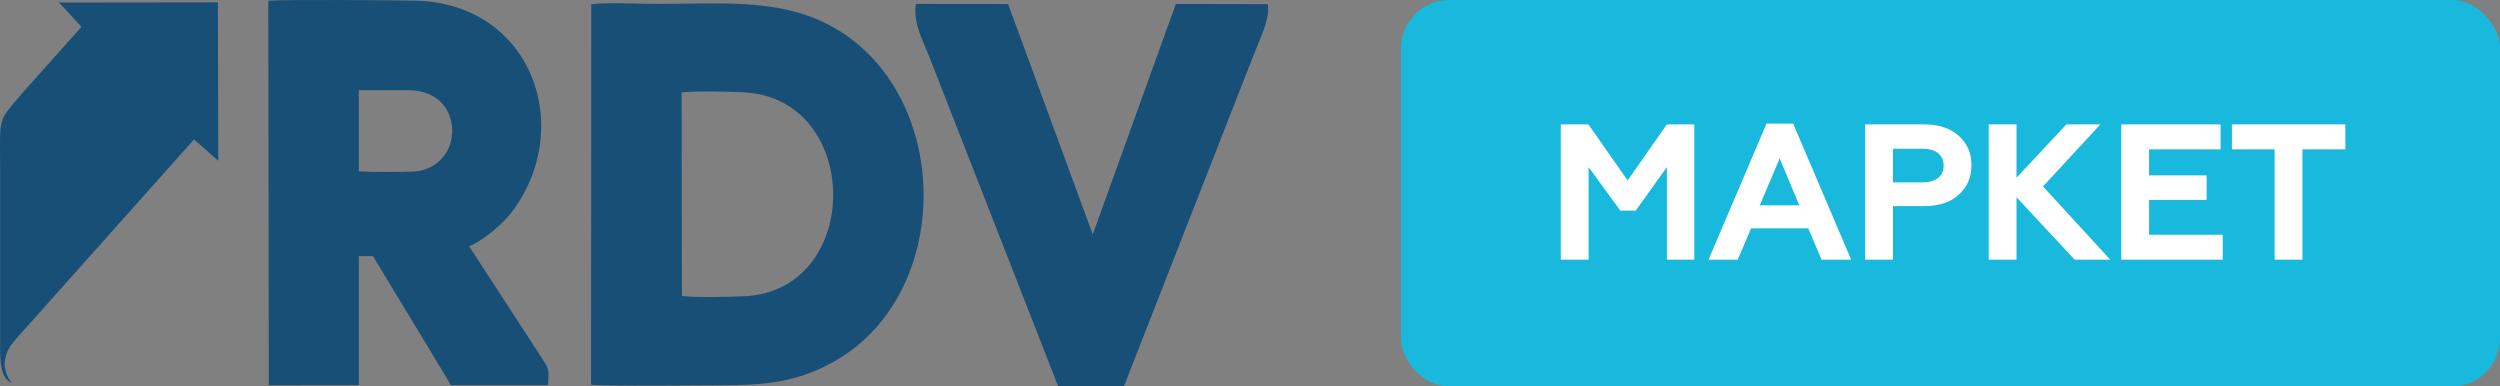<svg width="207" height="32" viewBox="0 0 207 32" fill="none" xmlns="http://www.w3.org/2000/svg">
<rect x="0" y="0" width="207" height="32" fill="#808080" stroke="none"/>
<path fill-rule="evenodd" clip-rule="evenodd" d="M33.781 7.468L29.709 7.475L29.712 14.192C31.081 14.262 32.769 14.245 34.146 14.205C35.562 14.164 36.495 13.414 36.992 12.563C38.059 10.737 37.324 7.472 33.781 7.468ZM42.272 17.691C41.643 18.497 39.991 19.955 38.838 20.388L45.038 29.915C45.455 30.564 45.441 30.802 45.396 31.563C45.39 31.664 45.383 31.775 45.377 31.897H37.324C37.038 31.358 36.715 30.835 36.398 30.322C36.172 29.954 35.949 29.592 35.744 29.233L30.881 21.21H29.711V31.891L22.255 31.901L22.216 0.06C23.766 -0.05 32.315 0.018 34.326 0.054C44.058 0.226 47.748 10.643 42.272 17.691ZM56.435 7.654L56.463 24.512C57.706 24.647 60.342 24.589 61.65 24.526C71.49 24.052 71.402 8.117 61.569 7.644C60.294 7.584 57.653 7.513 56.435 7.654ZM57.987 31.909C55.039 31.929 49.415 31.967 48.939 31.851L48.958 0.349C49.946 0.229 51.436 0.266 52.764 0.299C53.332 0.313 53.87 0.326 54.327 0.326C55.128 0.326 55.923 0.314 56.709 0.303C61.017 0.239 65.083 0.178 68.679 2.083C78.998 7.554 79.153 24.675 68.66 30.154C65.746 31.676 63.271 31.9 59.58 31.9C59.301 31.9 58.73 31.904 57.989 31.909L57.987 31.909ZM87.622 31.999H93.055L103.788 4.588C103.91 4.266 104.044 3.941 104.178 3.619C104.664 2.447 105.139 1.3 104.966 0.343L97.359 0.328L90.48 19.41L83.471 0.335L75.83 0.327C75.636 1.622 76.149 2.819 76.618 3.912C76.718 4.145 76.816 4.374 76.905 4.598L87.622 31.999ZM1.404 27.977C0.885 28.568 0.365 29.193 0.39 30.273C0.439 30.722 0.572 31.326 1.043 31.709C-0.003 31.408 0.003 29.843 0.01 28.32C0.01 28.204 0.01 28.088 0.01 27.973V13.978C0.01 11.528 -0.071 10.629 0.22 9.886C0.449 9.3 0.909 8.811 1.822 7.736L6.746 2.22L4.887 0.212L18.04 0.195L18.074 13.316L16.065 11.546L1.404 27.977Z" fill="#174F77"/>
<rect x="116" width="91" height="32" rx="4" fill="#19B9DE"/>
<path d="M131.536 21.5H129.232V10.3H131.52L134.768 14.94L138.016 10.3H140.288V21.5H138.016V13.836L135.44 17.436H134.16L131.536 13.836V21.5ZM143.883 21.5H141.467L146.267 10.236H148.475L153.275 21.5H150.827L149.723 18.908H144.987L143.883 21.5ZM147.355 13.116L145.707 17.004H148.987L147.355 13.116ZM156.74 21.5H154.436V10.3H159.332C160.532 10.3 161.492 10.62 162.18 11.244C162.884 11.868 163.236 12.668 163.236 13.676C163.236 14.684 162.884 15.5 162.18 16.124C161.492 16.748 160.532 17.068 159.332 17.068H156.74V21.5ZM156.74 12.316V15.1H159.172C160.276 15.1 160.932 14.604 160.932 13.708C160.932 12.812 160.276 12.316 159.172 12.316H156.74ZM166.967 21.5H164.663V10.3H166.967V14.716L171.095 10.3H173.911L169.159 15.436L174.727 21.5H171.783L166.967 16.332V21.5ZM184.04 21.5H175.64V10.3H183.864V12.364H177.944V14.524H182.712V16.556H177.944V19.436H184.04V21.5ZM184.802 12.364V10.3H194.194V12.364H190.642V21.5H188.338V12.364H184.802Z" fill="white"/>
</svg>
